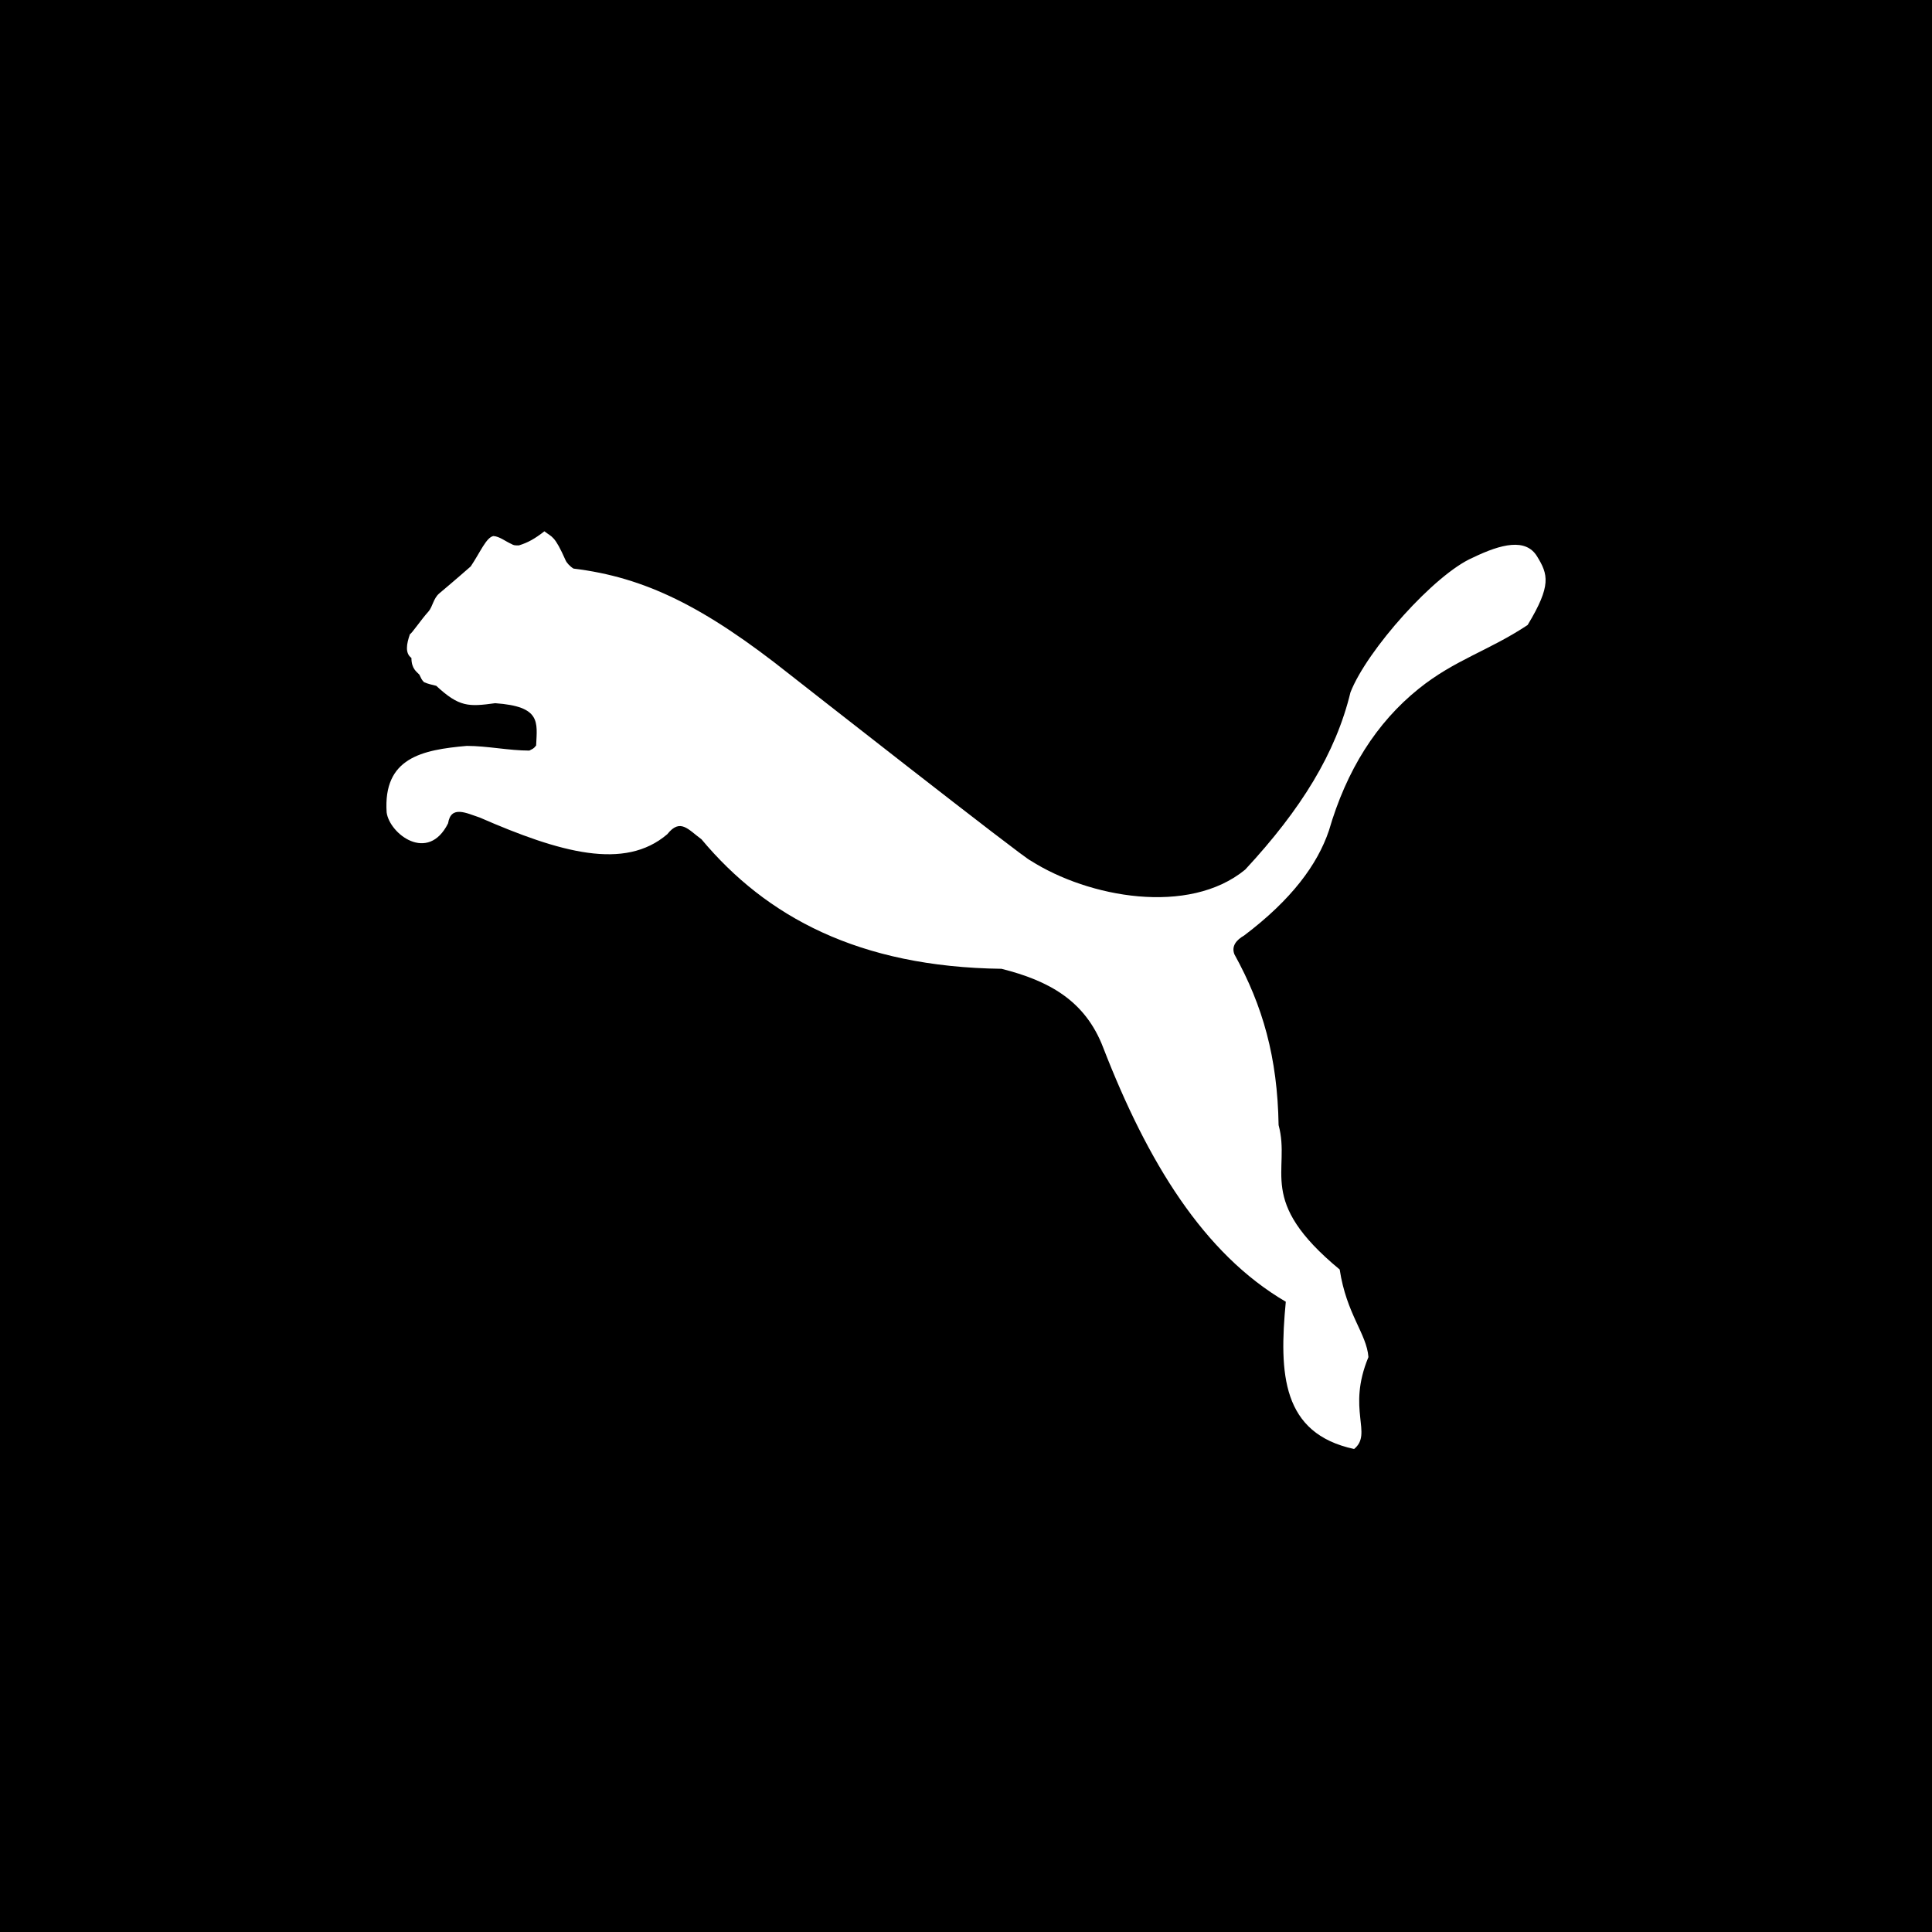 <svg width="40" height="40" viewBox="0 0 40 40" fill="none" xmlns="http://www.w3.org/2000/svg">
<rect width="40" height="40" fill="black"/>
<path fill-rule="evenodd" clip-rule="evenodd" d="M31.822 11.517C31.591 11.142 31.092 11.255 30.49 11.547C29.709 11.884 28.302 13.457 27.96 14.334C27.655 15.593 26.941 16.754 25.78 18.005C24.612 18.964 22.536 18.582 21.338 17.818C21.264 17.818 16.346 13.96 16.346 13.96C14.582 12.559 13.354 11.952 11.874 11.772C11.8 11.727 11.732 11.652 11.71 11.6C11.48 11.082 11.435 11.128 11.271 11C11.078 11.15 10.937 11.232 10.743 11.292C10.654 11.292 10.639 11.292 10.587 11.262C10.468 11.21 10.341 11.105 10.215 11.098C10.066 11.128 9.947 11.427 9.746 11.727C9.746 11.727 9.404 12.027 9.091 12.289C8.972 12.393 8.957 12.559 8.875 12.656C8.712 12.836 8.518 13.128 8.488 13.128C8.414 13.337 8.385 13.525 8.518 13.622C8.518 13.854 8.637 13.914 8.682 13.967C8.719 14.042 8.727 14.072 8.779 14.124C8.868 14.162 8.943 14.177 9.032 14.199C9.508 14.641 9.701 14.634 10.252 14.559C11.204 14.626 11.122 14.948 11.1 15.435C11.041 15.51 11.026 15.503 10.959 15.54C10.534 15.54 10.088 15.443 9.664 15.443C8.734 15.525 7.93 15.69 8.005 16.821C8.065 17.264 8.861 17.878 9.277 17.046C9.337 16.664 9.657 16.836 9.932 16.926C11.598 17.653 12.931 18.028 13.816 17.271C14.084 16.934 14.247 17.174 14.523 17.376C15.862 18.979 17.782 20.02 20.735 20.058C21.718 20.305 22.469 20.717 22.841 21.691C23.756 24.051 24.917 25.954 26.621 26.951C26.479 28.442 26.539 29.678 28.035 30C28.429 29.678 27.878 29.191 28.332 28.097C28.295 27.61 27.878 27.213 27.737 26.284C25.996 24.846 26.732 24.253 26.472 23.294C26.449 21.894 26.145 20.822 25.557 19.758C25.49 19.586 25.601 19.459 25.758 19.369C26.74 18.627 27.276 17.9 27.514 17.196C27.878 15.945 28.496 14.964 29.374 14.259C30.118 13.66 30.825 13.473 31.628 12.94C32.126 12.116 32.052 11.892 31.822 11.517Z" fill="white"/>
</svg>
